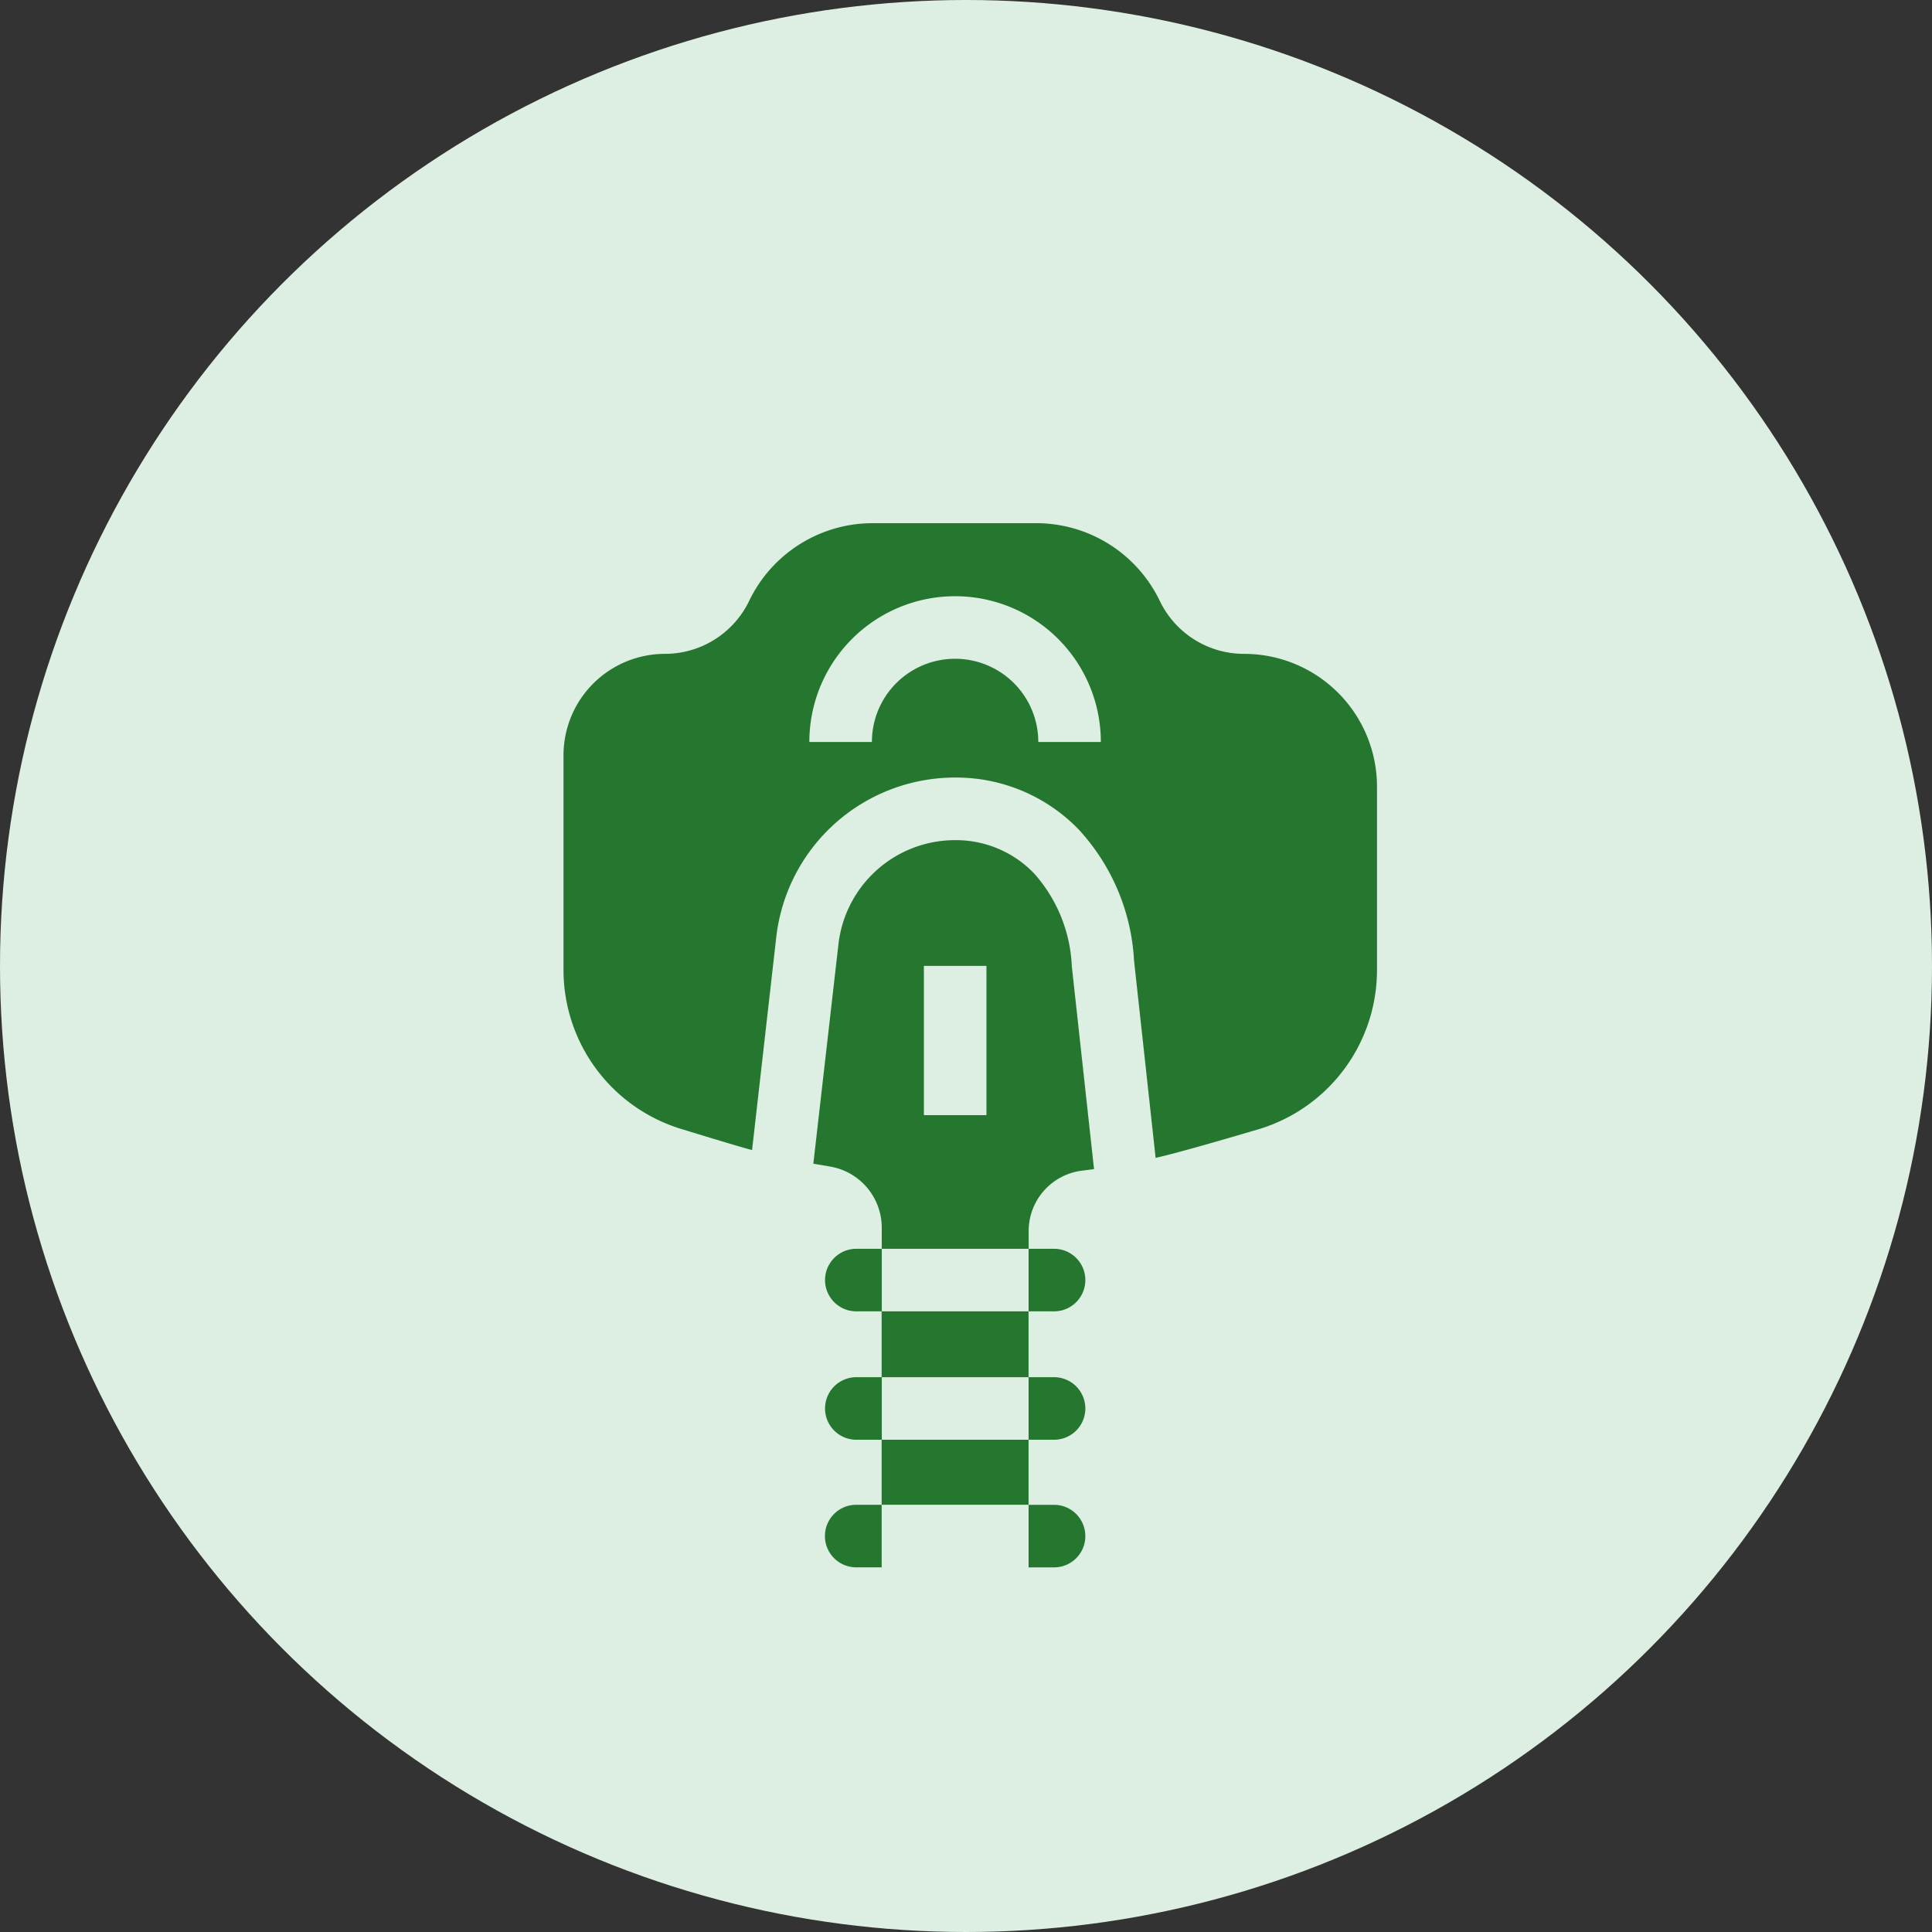 <svg xmlns="http://www.w3.org/2000/svg" width="48" height="48" viewBox="0 0 48 48">
    <rect x="0" y="0" width="48" height="48" fill="#333333" stroke="none"/>
    <defs>
        <style>
            .prefix__cls-2{fill:#25772f}
        </style>
    </defs>
    <g id="prefix__Сгруппировать_918" data-name="Сгруппировать 918" transform="translate(-561 -1652)">
        <g id="prefix__Сгруппировать_916" data-name="Сгруппировать 916">
            <g id="prefix__Сгруппировать_830" data-name="Сгруппировать 830" transform="translate(561 1652)">
                <g id="prefix__Group_46" data-name="Group 46">
                    <g id="prefix__Group_235" data-name="Group 235">
                        <g id="prefix__Group_211" data-name="Group 211">
                            <g id="prefix__Group_206" data-name="Group 206">
                                <circle id="prefix__Ellipse_1" cx="24" cy="24" r="24" fill="#ddefe2" data-name="Ellipse 1"/>
                            </g>
                        </g>
                    </g>
                </g>
            </g>
        </g>
        <g id="prefix__XMLID_313_" transform="translate(-345.361 2668.595)">
            <g id="prefix__XMLID_157_" transform="translate(858 -1009.25)">
                <path id="prefix__XMLID_216_" d="M79.273 8.9a2.322 2.322 0 0 1-2.1-1.321 3.408 3.408 0 0 0-3.059-1.926h-4.08a3.406 3.406 0 0 0-3.058 1.926A2.324 2.324 0 0 1 64.88 8.9a2.52 2.52 0 0 0-2.519 2.519v5.323a4.131 4.131 0 0 0 2.9 3.954s1.415.436 1.785.532l.6-5.28a4.471 4.471 0 0 1 4.443-3.975 4.235 4.235 0 0 1 3.081 1.3 5.221 5.221 0 0 1 1.366 3.249l.536 4.9c.645-.141 2.6-.724 2.6-.724a4.131 4.131 0 0 0 2.9-3.954V12.2a3.3 3.3 0 0 0-3.299-3.3zm-5.116 2.189a2.067 2.067 0 0 0-4.134 0h-1.554a3.621 3.621 0 1 1 7.242 0z" class="prefix__cls-2"/>
                <path id="prefix__XMLID_217_" d="M214.93 445.165h3.65v1.615h-3.65z" class="prefix__cls-2" transform="translate(-144.665 -416.74)"/>
                <path id="prefix__XMLID_218_" d="M214.93 383.585h3.65v1.636h-3.65z" class="prefix__cls-2" transform="translate(-144.665 -358.35)"/>
                <path id="prefix__XMLID_222_" d="M188.888 165.833l.265-.035-.552-5.039a3.7 3.7 0 0 0-.938-2.308 2.694 2.694 0 0 0-1.961-.826 2.917 2.917 0 0 0-2.9 2.594l-.623 5.445.4.068a1.542 1.542 0 0 1 1.3 1.528v.518h3.65v-.458a1.51 1.51 0 0 1 1.359-1.487zm-2.408-1.376h-1.554v-3.708h1.554z" class="prefix__cls-2" transform="translate(-113.611 -144.097)"/>
                <path id="prefix__XMLID_228_" d="M188.5 353.585a.777.777 0 0 0 0 1.554h.633v-1.554z" class="prefix__cls-2" transform="translate(-118.864 -329.904)"/>
                <path id="prefix__XMLID_229_" d="M286.023 355.139a.777.777 0 0 0 0-1.554h-.633v1.554z" class="prefix__cls-2" transform="translate(-211.474 -329.904)"/>
                <path id="prefix__XMLID_230_" d="M188.5 415.165a.777.777 0 1 0 0 1.554h.633v-1.554z" class="prefix__cls-2" transform="translate(-118.864 -388.294)"/>
                <path id="prefix__XMLID_231_" d="M286.023 416.719a.777.777 0 1 0 0-1.554h-.633v1.554z" class="prefix__cls-2" transform="translate(-211.474 -388.294)"/>
                <path id="prefix__XMLID_232_" d="M187.72 477.122a.777.777 0 0 0 .777.777h.633v-1.554h-.63a.777.777 0 0 0-.78.777z" class="prefix__cls-2" transform="translate(-118.864 -446.304)"/>
                <path id="prefix__XMLID_233_" d="M286.023 477.9a.777.777 0 0 0 0-1.554h-.633v1.554z" class="prefix__cls-2" transform="translate(-211.474 -446.304)"/>
            </g>
        </g>
    </g>
</svg>

